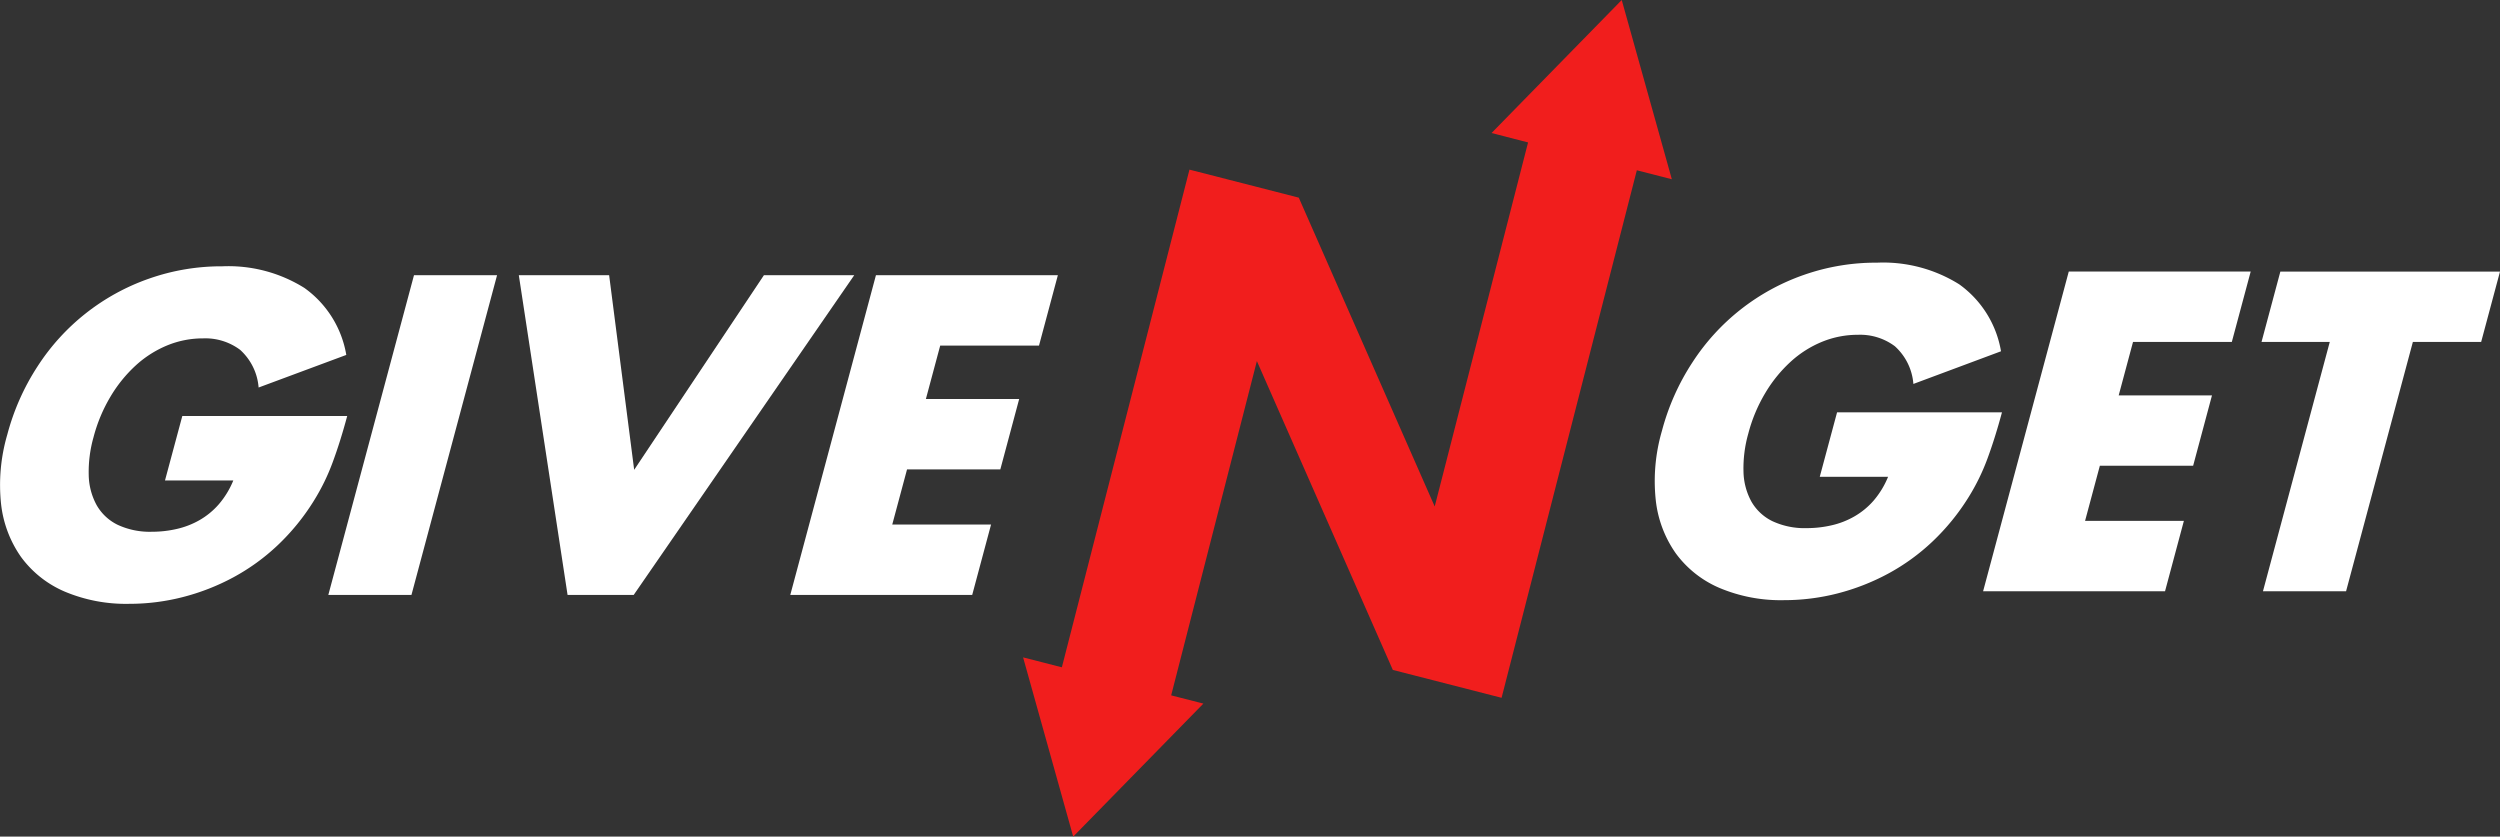 <svg xmlns="http://www.w3.org/2000/svg" xmlns:xlink="http://www.w3.org/1999/xlink" width="212.247" height="71.028" viewBox="0 0 212.247 71.028"><rect x="0" y="0" width="212.247" height="71.028" fill="#333333" stroke="none"/><defs><clipPath id="a"><rect width="212.247" height="71.028" transform="translate(0 0)" fill="#fff"/></clipPath></defs><g transform="translate(0 0)"><g clip-path="url(#a)"><path d="M15.478,35.317h14q-.579,2.16-1.232,3.924a17.728,17.728,0,0,1-1.6,3.275,18.886,18.886,0,0,1-3.06,3.763,17.711,17.711,0,0,1-3.775,2.736,18.936,18.936,0,0,1-4.282,1.674,18.207,18.207,0,0,1-4.547.575,13.375,13.375,0,0,1-5.5-1.043,8.964,8.964,0,0,1-3.695-2.934,9.669,9.669,0,0,1-1.7-4.536A15.228,15.228,0,0,1,.618,36.9,19.922,19.922,0,0,1,3.2,31.087a18.536,18.536,0,0,1,9.462-7.434,18.483,18.483,0,0,1,6.219-1.044,12.159,12.159,0,0,1,6.96,1.836A8.776,8.776,0,0,1,29.4,30.133L21.956,32.9a4.809,4.809,0,0,0-1.571-3.2,4.922,4.922,0,0,0-3.142-.972,7.964,7.964,0,0,0-3.039.593,9.088,9.088,0,0,0-2.667,1.693,11.7,11.7,0,0,0-2.149,2.646A13.248,13.248,0,0,0,7.94,37.118a10.829,10.829,0,0,0-.408,3.2A5.534,5.534,0,0,0,8.2,42.877,4.137,4.137,0,0,0,9.98,44.551a6.468,6.468,0,0,0,2.936.594,9.329,9.329,0,0,0,2.079-.235,7,7,0,0,0,1.949-.755,6.353,6.353,0,0,0,1.639-1.35,7.324,7.324,0,0,0,1.225-2.016h-5.8Z" fill="#fff"/><path d="M42.2,23.365,34.932,50.509H27.874l7.273-27.144Z" fill="#fff"/><path d="M51.715,23.365,53.84,39.888,64.855,23.365h7.668L53.8,50.509H48.186L44.047,23.365Z" fill="#fff"/><path d="M88.21,29.341H79.822l-1.216,4.536h7.92l-1.6,5.976h-7.92l-1.255,4.681h8.388l-1.6,5.975H67.094l7.272-27.144H89.811Z" fill="#fff"/><path d="M155.965,35.006h14q-.579,2.158-1.231,3.925a17.91,17.91,0,0,1-1.6,3.274,18.925,18.925,0,0,1-3.061,3.763,17.711,17.711,0,0,1-3.774,2.735,18.957,18.957,0,0,1-4.282,1.675,18.219,18.219,0,0,1-4.547.575,13.369,13.369,0,0,1-5.5-1.043,8.969,8.969,0,0,1-3.7-2.935,9.66,9.66,0,0,1-1.7-4.535,15.22,15.22,0,0,1,.524-5.851,19.87,19.87,0,0,1,2.584-5.813,18.534,18.534,0,0,1,9.462-7.435A18.481,18.481,0,0,1,159.37,22.3a12.166,12.166,0,0,1,6.96,1.835,8.782,8.782,0,0,1,3.553,5.688l-7.439,2.773a4.805,4.805,0,0,0-1.572-3.2,4.913,4.913,0,0,0-3.141-.972,7.964,7.964,0,0,0-3.039.593,9.021,9.021,0,0,0-2.667,1.693,11.668,11.668,0,0,0-2.149,2.646,13.188,13.188,0,0,0-1.448,3.456,10.766,10.766,0,0,0-.408,3.2,5.533,5.533,0,0,0,.664,2.557,4.14,4.14,0,0,0,1.784,1.674,6.465,6.465,0,0,0,2.936.594,9.342,9.342,0,0,0,2.079-.235,6.964,6.964,0,0,0,1.948-.756,6.35,6.35,0,0,0,1.64-1.349,7.337,7.337,0,0,0,1.224-2.016h-5.8Z" fill="#fff"/><path d="M189.479,29.03h-8.388l-1.216,4.536h7.92l-1.6,5.976h-7.92l-1.255,4.68h8.389l-1.6,5.976H168.363l7.273-27.144h15.445Z" fill="#fff"/><path d="M204.85,29.03,199.178,50.2h-7.056l5.672-21.168H192l1.6-5.976h18.647l-1.6,5.976Z" fill="#fff"/><path d="M139.81,7.609,137.683,0l-5.526,5.647-5.526,5.646,3.1.8L121.805,43l-11.541-26.22-9.28-2.379L90.151,56.654l-3.291-.843,2.127,7.608,2.127,7.609,5.526-5.646,5.526-5.647-2.735-.7,7.276-28.379,11.542,26.22,9.233,2.367,11.483-44.786,2.972.762Z" fill="#f11e1d"/></g></g></svg>